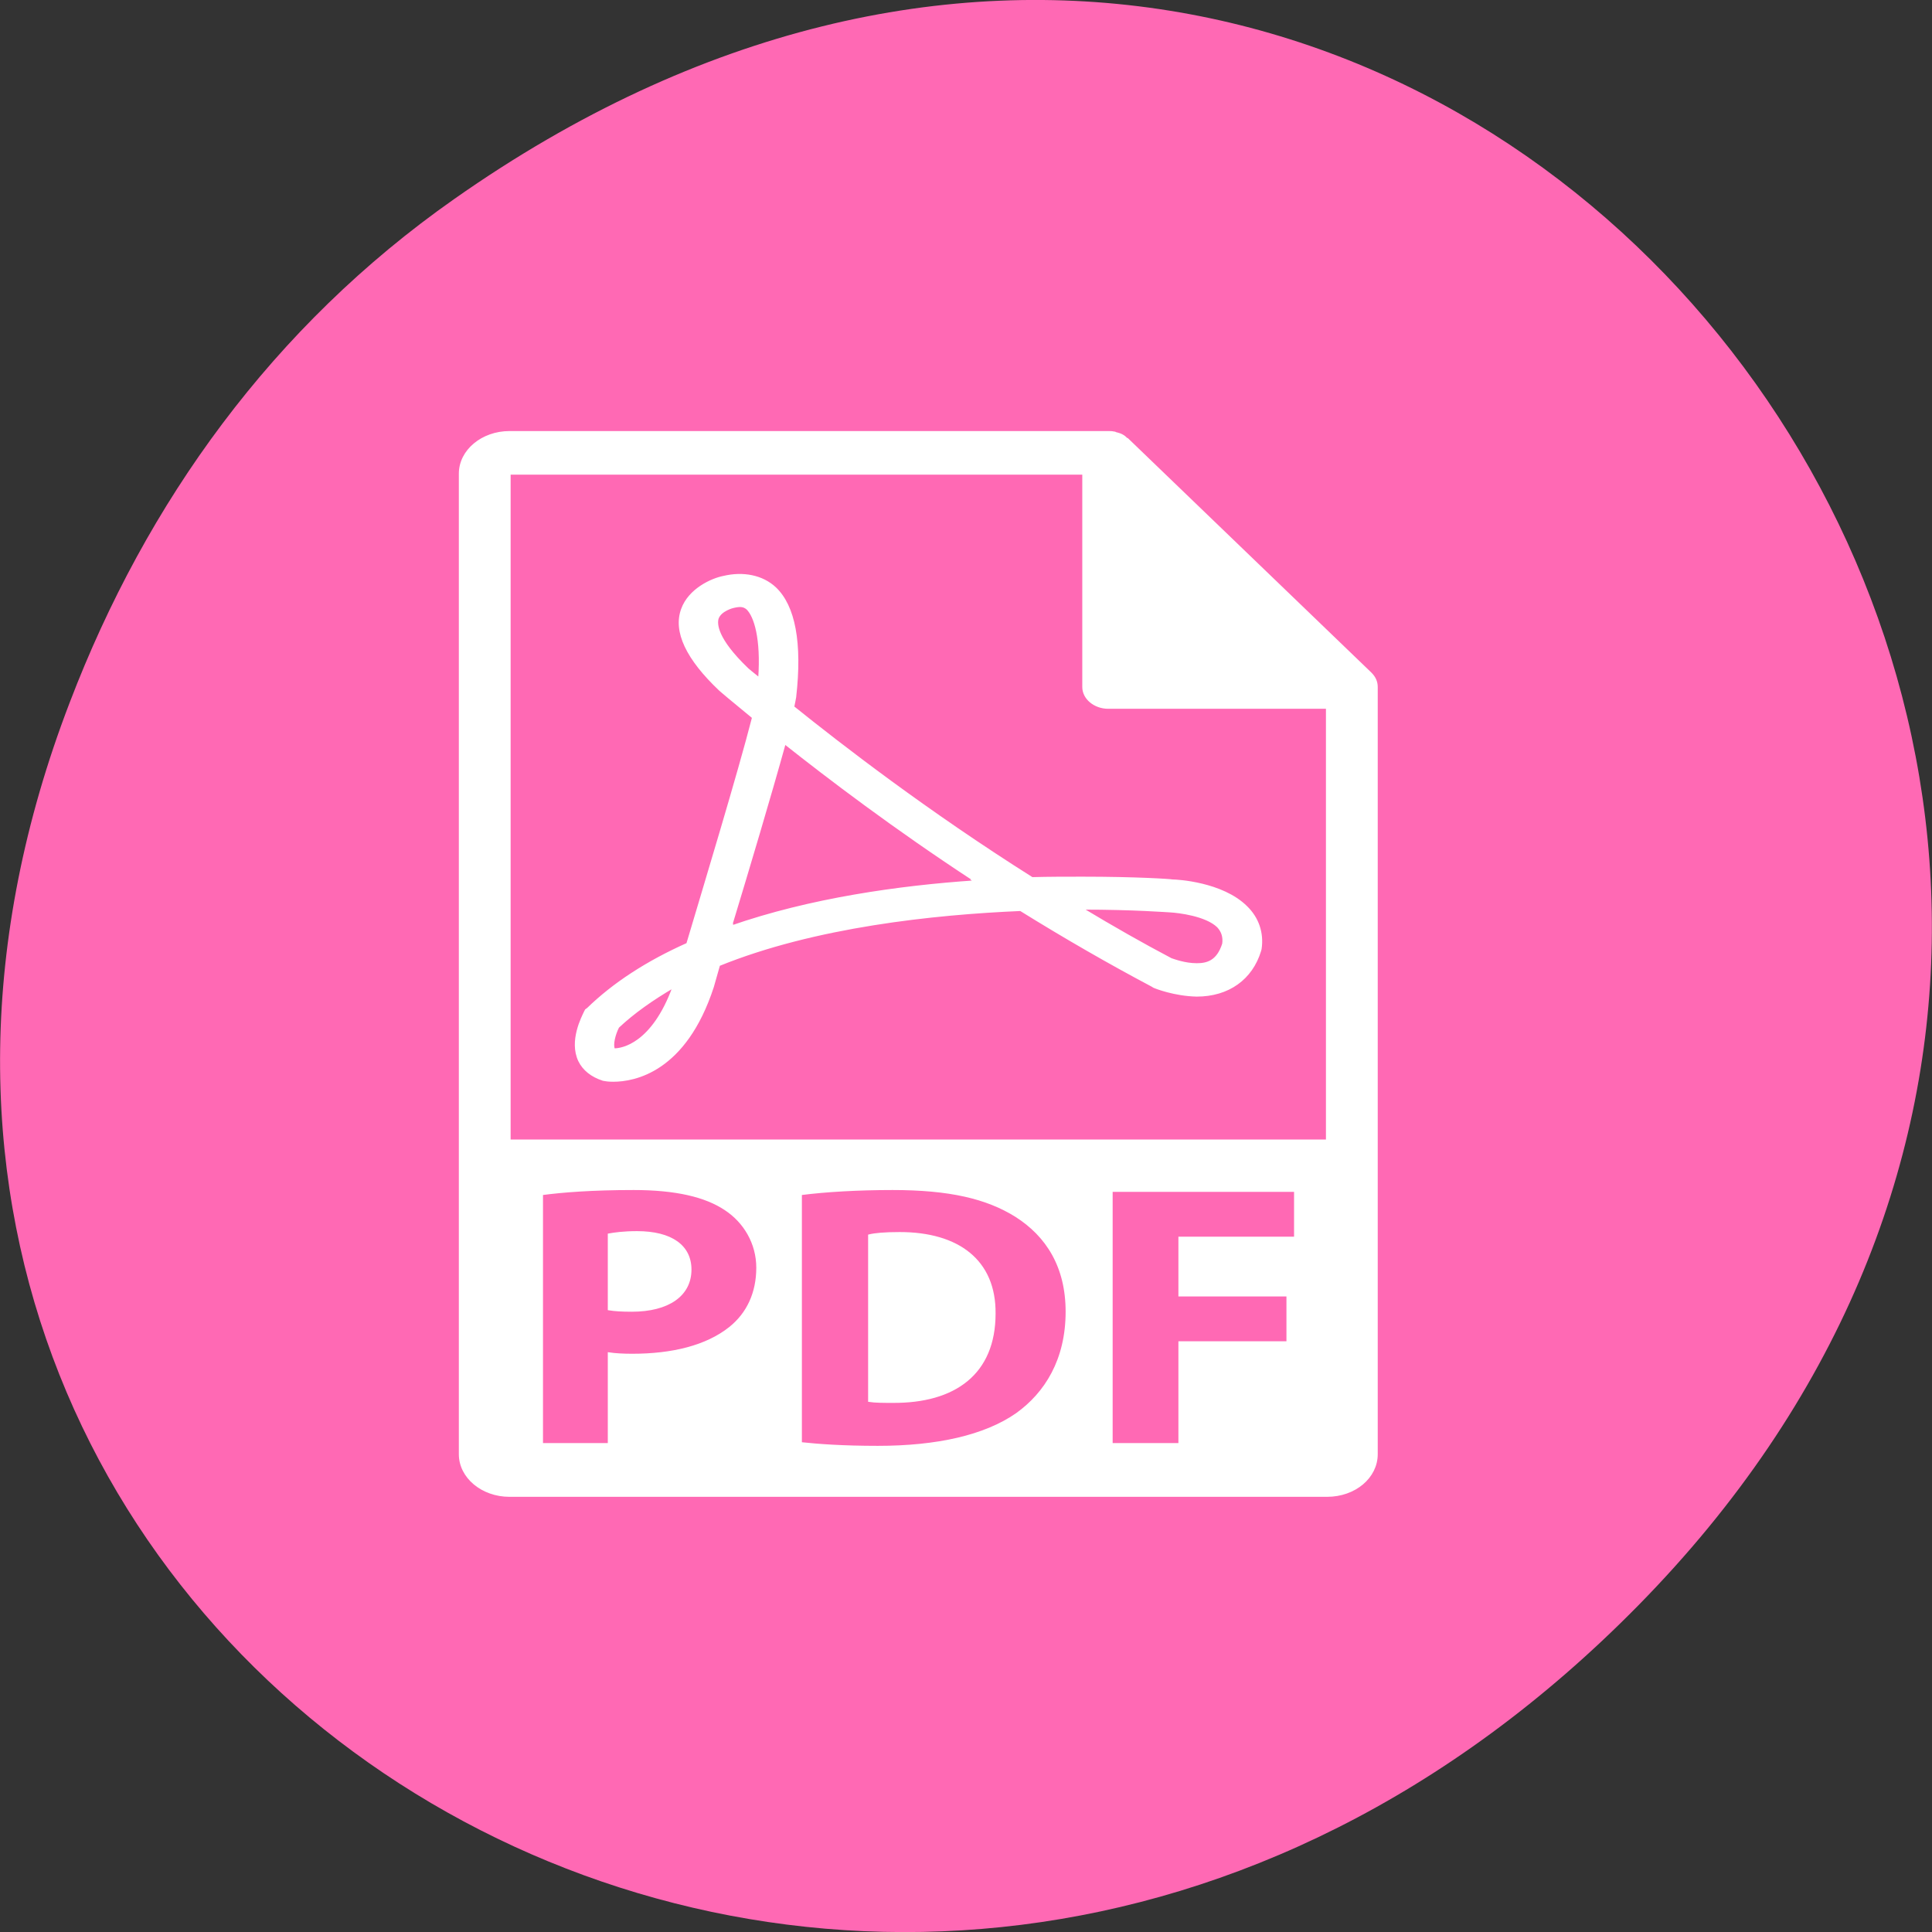 
<svg xmlns="http://www.w3.org/2000/svg" xmlns:xlink="http://www.w3.org/1999/xlink" width="16px" height="16px" viewBox="0 0 16 16" version="1.1">
<rect x="0" y="0" width="16" height="16" fill="#333333" stroke="none"/>
<g id="surface1">
<path style=" stroke:none;fill-rule:nonzero;fill:rgb(100%,41.176%,70.588%);fill-opacity:1;" d="M 3.762 1.648 C 11.945 -4.105 20.234 6.52 13.566 13.297 C 7.285 19.684 -2.477 13.766 0.578 5.816 C 1.211 4.16 2.258 2.703 3.762 1.648 Z M 3.762 1.648 "/>
<path style="fill-rule:nonzero;fill:rgb(100%,100%,100%);fill-opacity:1;stroke-width:1;stroke-linecap:butt;stroke-linejoin:miter;stroke:rgb(100%,100%,100%);stroke-opacity:1;stroke-miterlimit:4;" d="M 267.272 414.711 C 260.634 414.711 256.485 415.19 253.996 415.908 L 253.996 501.653 C 256.485 502.132 260.634 502.132 264.16 502.132 C 291.127 502.372 308.551 487.522 308.551 456.386 C 308.759 429.081 292.786 414.711 267.272 414.711 Z M 267.272 414.711 " transform="matrix(0.019,0,0,0.016,2.373,3.576)"/>
<path style="fill-rule:nonzero;fill:rgb(100%,100%,100%);fill-opacity:1;stroke-width:1;stroke-linecap:butt;stroke-linejoin:miter;stroke:rgb(100%,100%,100%);stroke-opacity:1;stroke-miterlimit:4;" d="M 152.768 414.232 C 146.752 414.232 142.811 414.95 140.529 415.429 L 140.529 454.23 C 143.018 454.709 146.13 454.949 150.486 454.949 C 166.251 454.949 176 447.045 176 433.632 C 176 421.417 167.703 414.232 152.768 414.232 Z M 152.768 414.232 " transform="matrix(0.019,0,0,0.016,2.373,3.576)"/>
<path style="fill-rule:nonzero;fill:rgb(100%,100%,100%);fill-opacity:1;stroke-width:1;stroke-linecap:butt;stroke-linejoin:miter;stroke:rgb(100%,100%,100%);stroke-opacity:1;stroke-miterlimit:4;" d="M 475.121 132.087 C 475.121 129.452 474.291 127.057 472.425 124.902 L 366.425 3.709 C 366.218 3.709 366.218 3.709 366.218 3.709 C 365.596 2.99 364.973 2.272 364.144 1.793 C 363.936 1.553 363.521 1.553 363.314 1.314 C 362.692 1.074 362.069 0.835 361.24 0.595 C 361.032 0.356 360.825 0.356 360.617 0.356 C 359.788 0.116 358.958 0.116 358.128 0.116 L 97.175 0.116 C 85.352 0.116 75.602 9.697 75.602 21.672 L 75.602 529.197 C 75.602 541.173 85.352 550.753 97.175 550.753 L 453.548 550.753 C 465.579 550.753 475.121 541.173 475.121 529.197 L 475.121 133.285 C 475.121 132.806 475.121 132.327 475.121 132.087 Z M 193.218 463.811 C 183.053 473.391 168.118 477.702 150.693 477.702 C 146.752 477.702 143.226 477.463 140.529 476.984 L 140.529 523.928 L 111.281 523.928 L 111.281 394.592 C 120.408 393.155 133.269 391.957 151.316 391.957 C 169.57 391.957 182.638 395.55 191.351 402.496 C 199.648 408.962 205.249 419.98 205.249 432.674 C 205.249 445.608 201.1 456.386 193.218 463.811 Z M 318.301 508.36 C 304.403 519.856 283.452 525.365 257.73 525.365 C 242.38 525.365 231.593 524.407 224.125 523.449 L 224.125 394.592 C 235.119 392.915 249.225 391.957 264.16 391.957 C 289.052 391.957 305.232 396.508 317.886 405.849 C 331.576 416.148 340.081 432.195 340.081 455.428 C 340.081 480.337 330.954 497.582 318.301 508.36 Z M 439.65 417.106 L 389.243 417.106 L 389.243 447.045 L 436.331 447.045 L 436.331 471.235 L 389.243 471.235 L 389.243 523.928 L 359.58 523.928 L 359.58 392.915 L 439.65 392.915 Z M 97.175 366.808 L 97.175 21.672 L 347.341 21.672 L 347.341 132.087 C 347.341 138.075 352.32 142.865 358.128 142.865 L 453.548 142.865 L 453.548 366.808 Z M 97.175 366.808 " transform="matrix(0.019,0,0,0.016,2.373,3.576)"/>
<path style="fill-rule:nonzero;fill:rgb(100%,100%,100%);fill-opacity:1;stroke-width:1;stroke-linecap:butt;stroke-linejoin:miter;stroke:rgb(100%,100%,100%);stroke-opacity:1;stroke-miterlimit:4;" d="M 386.132 232.203 C 385.509 231.963 370.367 230.766 346.927 230.766 C 339.666 230.766 332.199 230.766 324.939 231.005 C 278.888 196.516 241.135 161.786 220.806 142.386 C 221.221 140.23 221.429 138.554 221.636 137.356 C 224.333 109.094 221.221 90.172 212.924 80.832 C 207.323 74.604 199.026 72.688 190.521 75.083 C 185.335 76.281 175.586 81.55 172.474 91.849 C 168.948 103.346 174.548 117.477 189.069 133.764 C 189.276 134.003 194.255 139.033 203.382 147.895 C 197.366 175.918 182.016 236.035 174.756 265.016 C 157.124 274.357 142.603 285.614 131.402 298.548 L 130.572 299.266 L 130.157 300.224 C 129.12 302.859 123.52 315.313 127.668 325.612 C 129.535 330.163 133.062 333.516 138.04 335.432 L 139.285 335.672 C 139.285 335.672 140.322 335.911 142.396 335.911 C 151.523 335.911 173.719 331.121 185.75 287.29 L 188.447 276.033 C 230.141 255.914 282.207 249.448 319.96 247.532 C 339.459 261.902 358.75 275.075 377.42 286.811 L 378.042 287.29 C 378.872 287.77 387.169 291.602 396.711 291.841 C 410.402 291.841 420.566 283.219 424.3 268.609 L 424.507 267.651 C 425.544 259.268 423.263 251.603 418.284 245.855 C 407.705 233.4 387.999 232.203 386.132 232.203 Z M 142.811 319.625 C 142.811 319.625 142.603 319.625 142.603 319.385 C 141.774 317.229 142.811 311.96 144.47 308.128 C 151.108 300.703 159.406 293.757 168.74 287.29 C 159.613 316.99 146.337 319.625 142.811 319.625 Z M 200.893 122.746 C 186.995 106.938 187.202 99.274 187.824 96.639 C 189.069 92.328 194.67 90.652 194.877 90.652 C 197.574 89.933 199.233 89.933 200.893 91.61 C 204.212 95.442 207.323 106.938 206.078 127.776 C 202.76 124.662 200.893 122.746 200.893 122.746 Z M 193.632 256.154 L 194.047 255.196 L 193.84 255.196 C 200.893 227.652 211.057 187.175 217.073 161.307 L 217.28 161.307 C 236.157 179.031 264.99 205.138 299.839 232.203 L 299.424 232.203 L 300.046 232.682 C 267.272 235.316 228.274 241.783 193.632 256.154 Z M 408.327 265.016 C 405.838 274.357 401.067 275.554 396.711 275.554 C 391.525 275.554 386.754 273.399 385.509 272.92 C 372.856 265.016 359.788 256.154 346.719 246.813 C 346.719 246.813 346.927 246.813 346.927 246.813 C 369.537 246.813 384.472 248.25 385.095 248.25 C 388.828 248.49 400.86 250.166 406.045 256.154 C 407.912 258.549 408.742 261.423 408.327 265.016 Z M 408.327 265.016 " transform="matrix(0.019,0,0,0.016,2.373,3.576)"/>
</g>
</svg>
